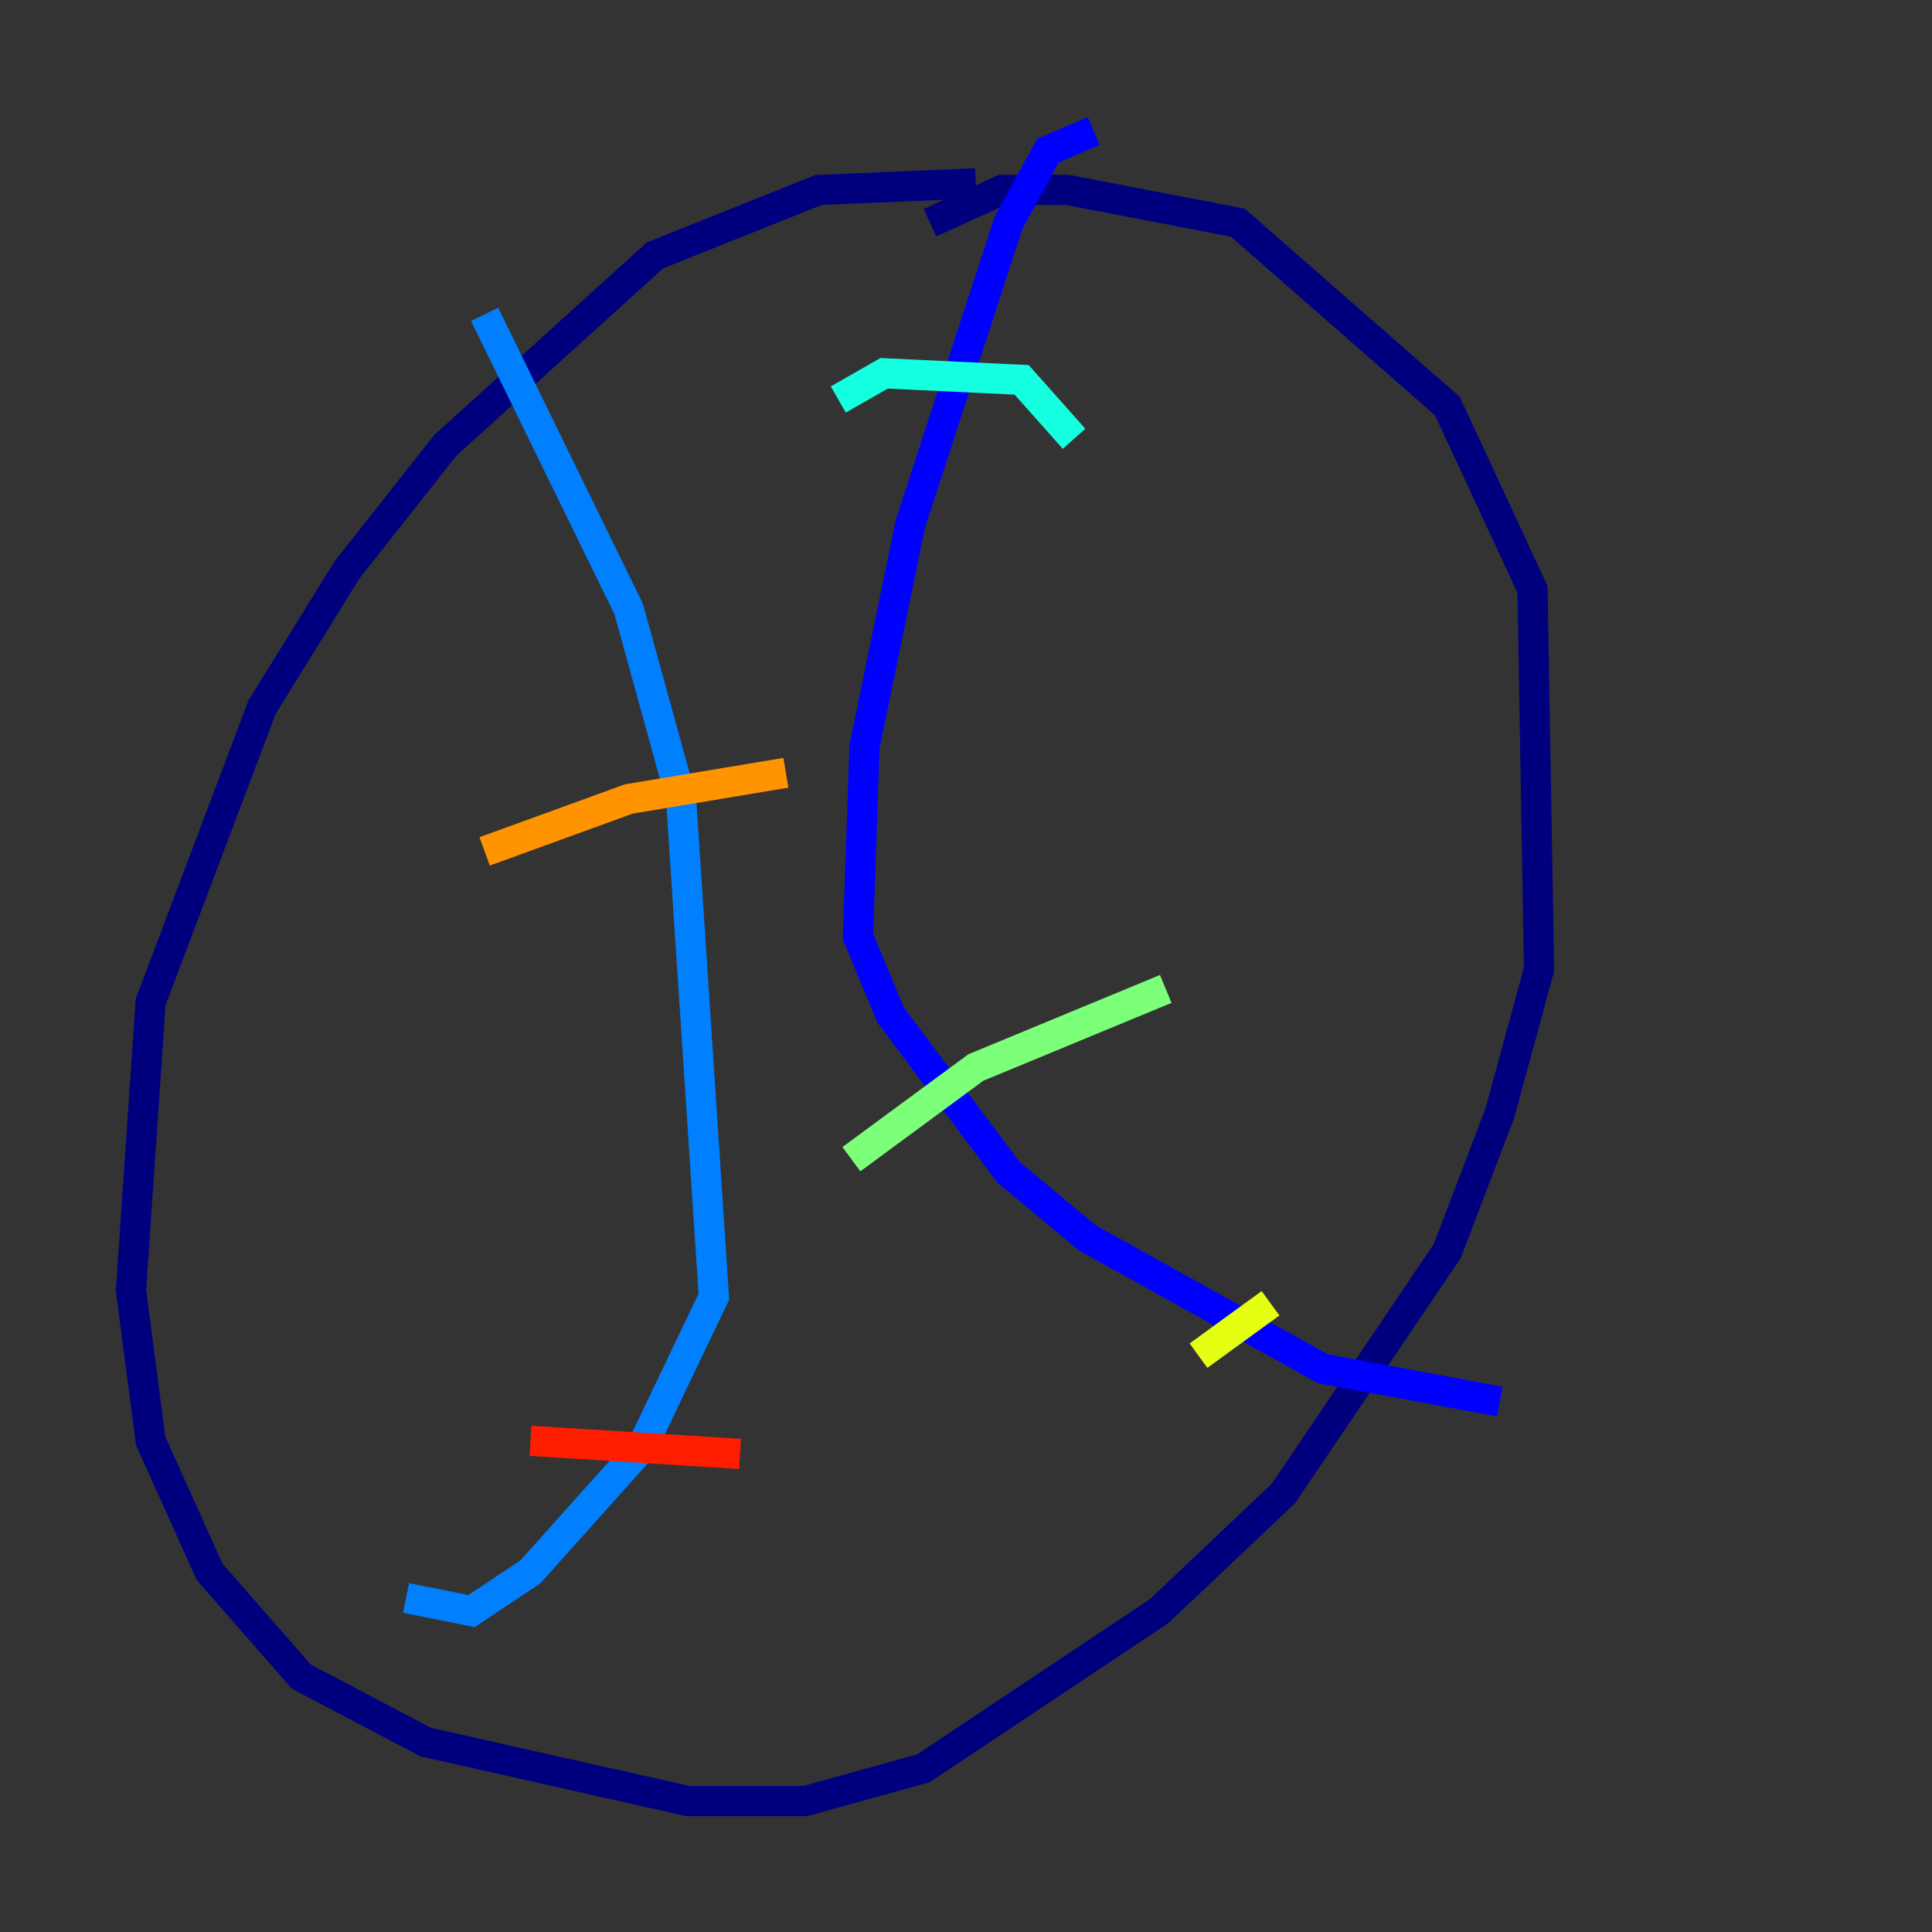 <?xml version="1.0" encoding="utf-8" ?>
<svg baseProfile="tiny" height="128" version="1.2" viewBox="0,0,128,128" width="128" xmlns="http://www.w3.org/2000/svg" xmlns:ev="http://www.w3.org/2001/xml-events" xmlns:xlink="http://www.w3.org/1999/xlink"><rect x="0" y="0" width="128" height="128" fill="#333333" stroke="none"/><defs /><polyline fill="none" points="64.651,12.149 54.237,12.583 43.39,16.922 29.505,29.505 22.997,37.749 17.356,46.861 9.98,66.386 8.678,85.478 9.98,95.458 13.885,104.136 19.959,111.078 28.203,115.417 45.559,119.322 53.37,119.322 61.18,117.153 76.8,106.739 85.044,98.929 95.891,82.875 99.363,73.763 101.966,64.217 101.532,39.051 95.891,26.902 82.007,14.752 70.725,12.583 66.386,12.583 61.614,14.752" stroke="#00007f" stroke-width="2" /><polyline fill="none" points="72.461,8.678 69.424,9.98 66.82,14.752 60.312,34.712 57.275,49.464 56.841,62.047 59.01,67.254 66.82,77.668 72.027,82.007 87.647,90.685 99.363,92.854" stroke="#0000ff" stroke-width="2" /><polyline fill="none" points="32.108,20.827 41.654,40.352 45.125,52.936 47.295,85.912 42.522,95.891 35.146,104.136 31.241,106.739 26.902,105.871" stroke="#0080ff" stroke-width="2" /><polyline fill="none" points="55.539,26.468 58.576,24.732 67.688,25.166 71.159,29.071" stroke="#15ffe1" stroke-width="2" /><polyline fill="none" points="56.407,76.8 64.651,70.725 77.234,65.519" stroke="#7cff79" stroke-width="2" /><polyline fill="none" points="79.403,89.817 84.176,86.346" stroke="#e4ff12" stroke-width="2" /><polyline fill="none" points="32.108,56.407 41.654,52.936 52.068,51.2" stroke="#ff9400" stroke-width="2" /><polyline fill="none" points="35.146,95.458 49.031,96.325" stroke="#ff1d00" stroke-width="2" /><polyline fill="none" points="42.088,105.003 42.088,105.003" stroke="#7f0000" stroke-width="2" /></svg>